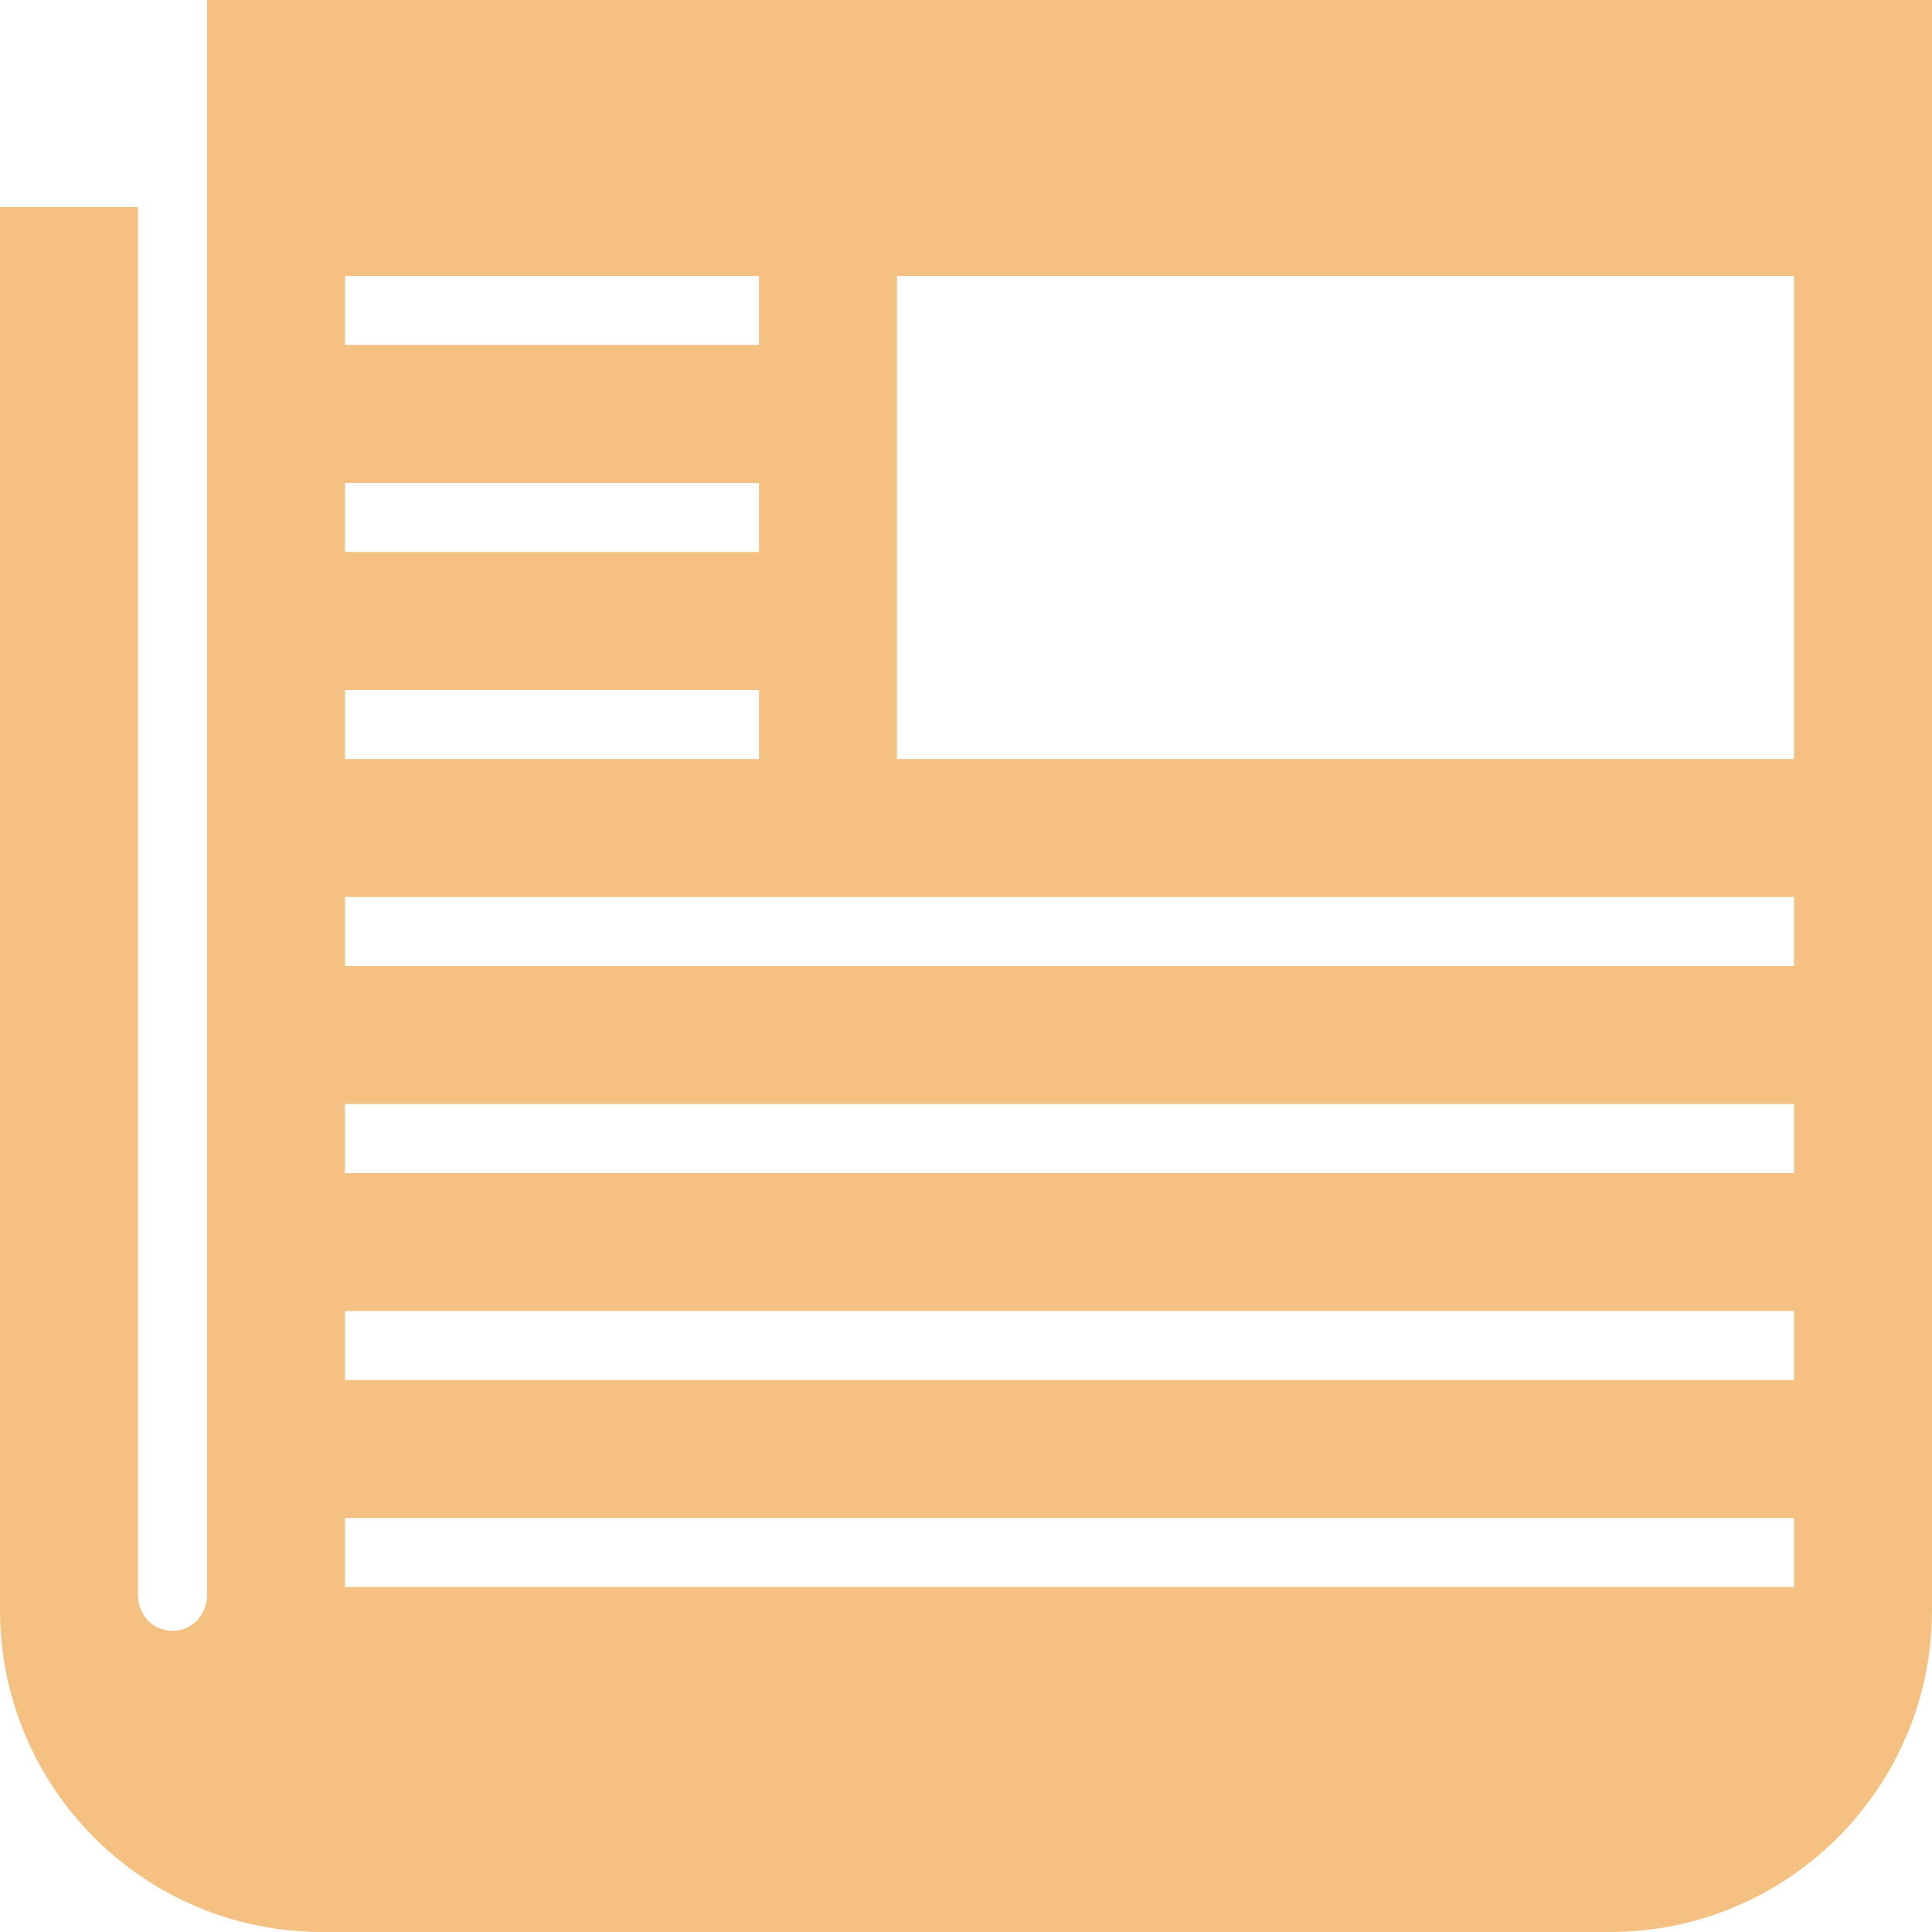 <?xml version="1.0" encoding="utf-8"?>
<!-- Generator: Adobe Illustrator 15.0.0, SVG Export Plug-In . SVG Version: 6.00 Build 0)  -->
<!DOCTYPE svg PUBLIC "-//W3C//DTD SVG 1.1//EN" "http://www.w3.org/Graphics/SVG/1.1/DTD/svg11.dtd">
<svg version="1.1" id="Layer_1" xmlns="http://www.w3.org/2000/svg" xmlns:xlink="http://www.w3.org/1999/xlink" x="0px" y="0px"
	 width="28px" height="28px" viewBox="14 14 28 28" enable-background="new 14 14 28 28" xml:space="preserve">
<g>
	<path id="newspaper" fill="#F4C182" d="M17,14v23.117c0,0.285-0.213,0.518-0.5,0.518S16,37.402,16,37.117V17h-2v20.334
		C14,39.91,16.089,42,18.667,42h18.667C39.911,42,42,39.91,42,37.334V14H17z M19,18h6v1h-6V18z M19,21h6v1h-6V21z M19,24h6v1h-6V24z
		 M40,37H19v-1h21V37z M40,34H19v-1h21V34z M40,31H19v-1h21V31z M40,28H19v-1h21V28z M40,25H27v-7h13V25z"/>
</g>
</svg>
